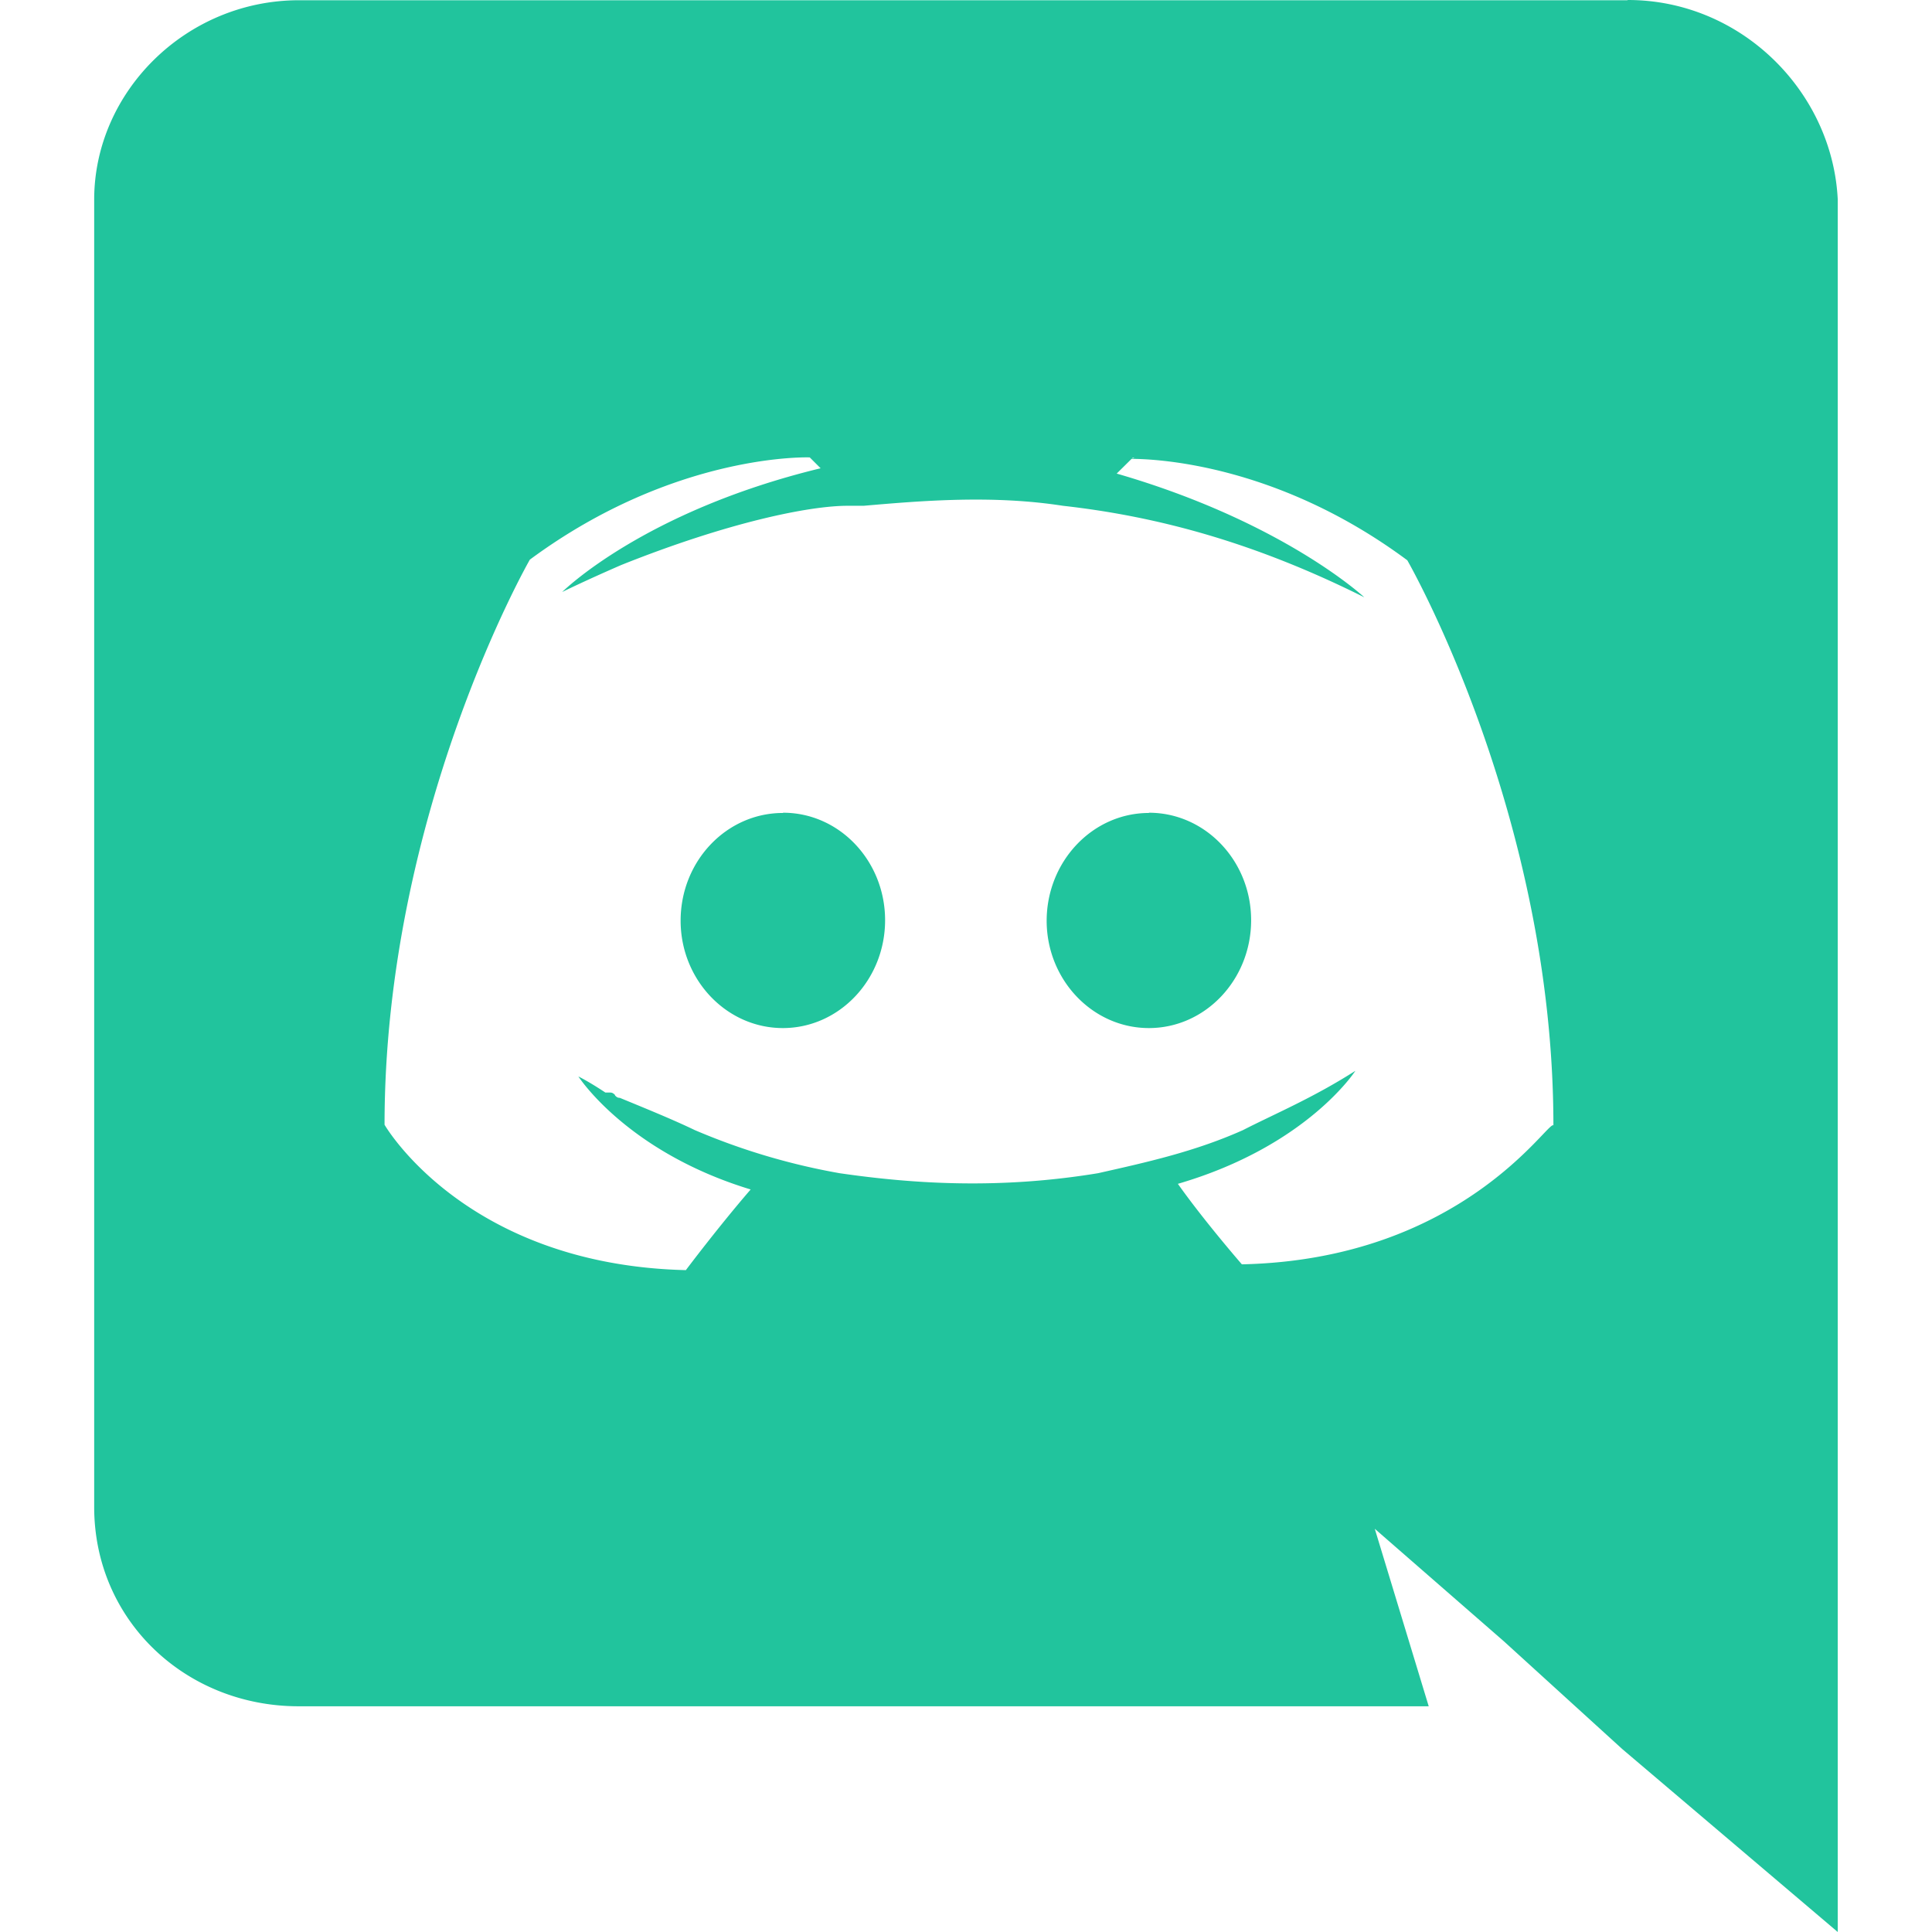 <svg xmlns="http://www.w3.org/2000/svg" xmlns:xlink="http://www.w3.org/1999/xlink" width="24" height="24" preserveAspectRatio="xMidYMid meet" viewBox="0 0 24 24" style="-ms-transform: rotate(360deg); -webkit-transform: rotate(360deg); transform: rotate(360deg);"><path d="M20.222 0c1.406 0 2.54 1.137 2.607 2.475V24l-2.677-2.273l-1.47-1.338l-1.604-1.398l.67 2.205H3.71c-1.402 0-2.54-1.065-2.54-2.476V2.48C1.17 1.142 2.31.003 3.715.003h16.5L20.222 0zm-6.118 5.683h-.03l-.202.2c2.073.6 3.076 1.537 3.076 1.537c-1.336-.668-2.54-1.002-3.744-1.137c-.87-.135-1.74-.064-2.475 0h-.2c-.47 0-1.47.2-2.81.735c-.467.203-.735.336-.735.336s1.002-1.002 3.21-1.537l-.135-.135s-1.672-.064-3.477 1.27c0 0-1.805 3.144-1.805 7.02c0 0 1 1.74 3.743 1.806c0 0 .4-.533.805-1.002c-1.54-.468-2.14-1.404-2.14-1.404s.134.066.335.2h.06c.03 0 .044.015.06.03v.006c.016.016.03.03.06.03c.33.136.66.27.93.4a8.18 8.18 0 0 0 1.8.536c.93.135 1.996.2 3.21 0c.6-.135 1.2-.267 1.8-.535c.39-.2.87-.4 1.397-.737c0 0-.6.936-2.205 1.404c.33.466.795 1 .795 1c2.744-.06 3.81-1.8 3.87-1.726c0-3.87-1.815-7.02-1.815-7.02c-1.635-1.214-3.165-1.26-3.435-1.26l.056-.02zm.168 4.413c.703 0 1.27.6 1.27 1.335c0 .74-.57 1.34-1.27 1.34c-.7 0-1.27-.6-1.27-1.334c.002-.74.573-1.338 1.27-1.338zm-4.543 0c.7 0 1.266.6 1.266 1.335c0 .74-.57 1.34-1.27 1.34c-.7 0-1.27-.6-1.27-1.334c0-.74.57-1.338 1.27-1.338z" fill="#21c49d"/><rect x="0" y="0" width="24" height="24" fill="rgba(0, 0, 0, 0)" /></svg>
